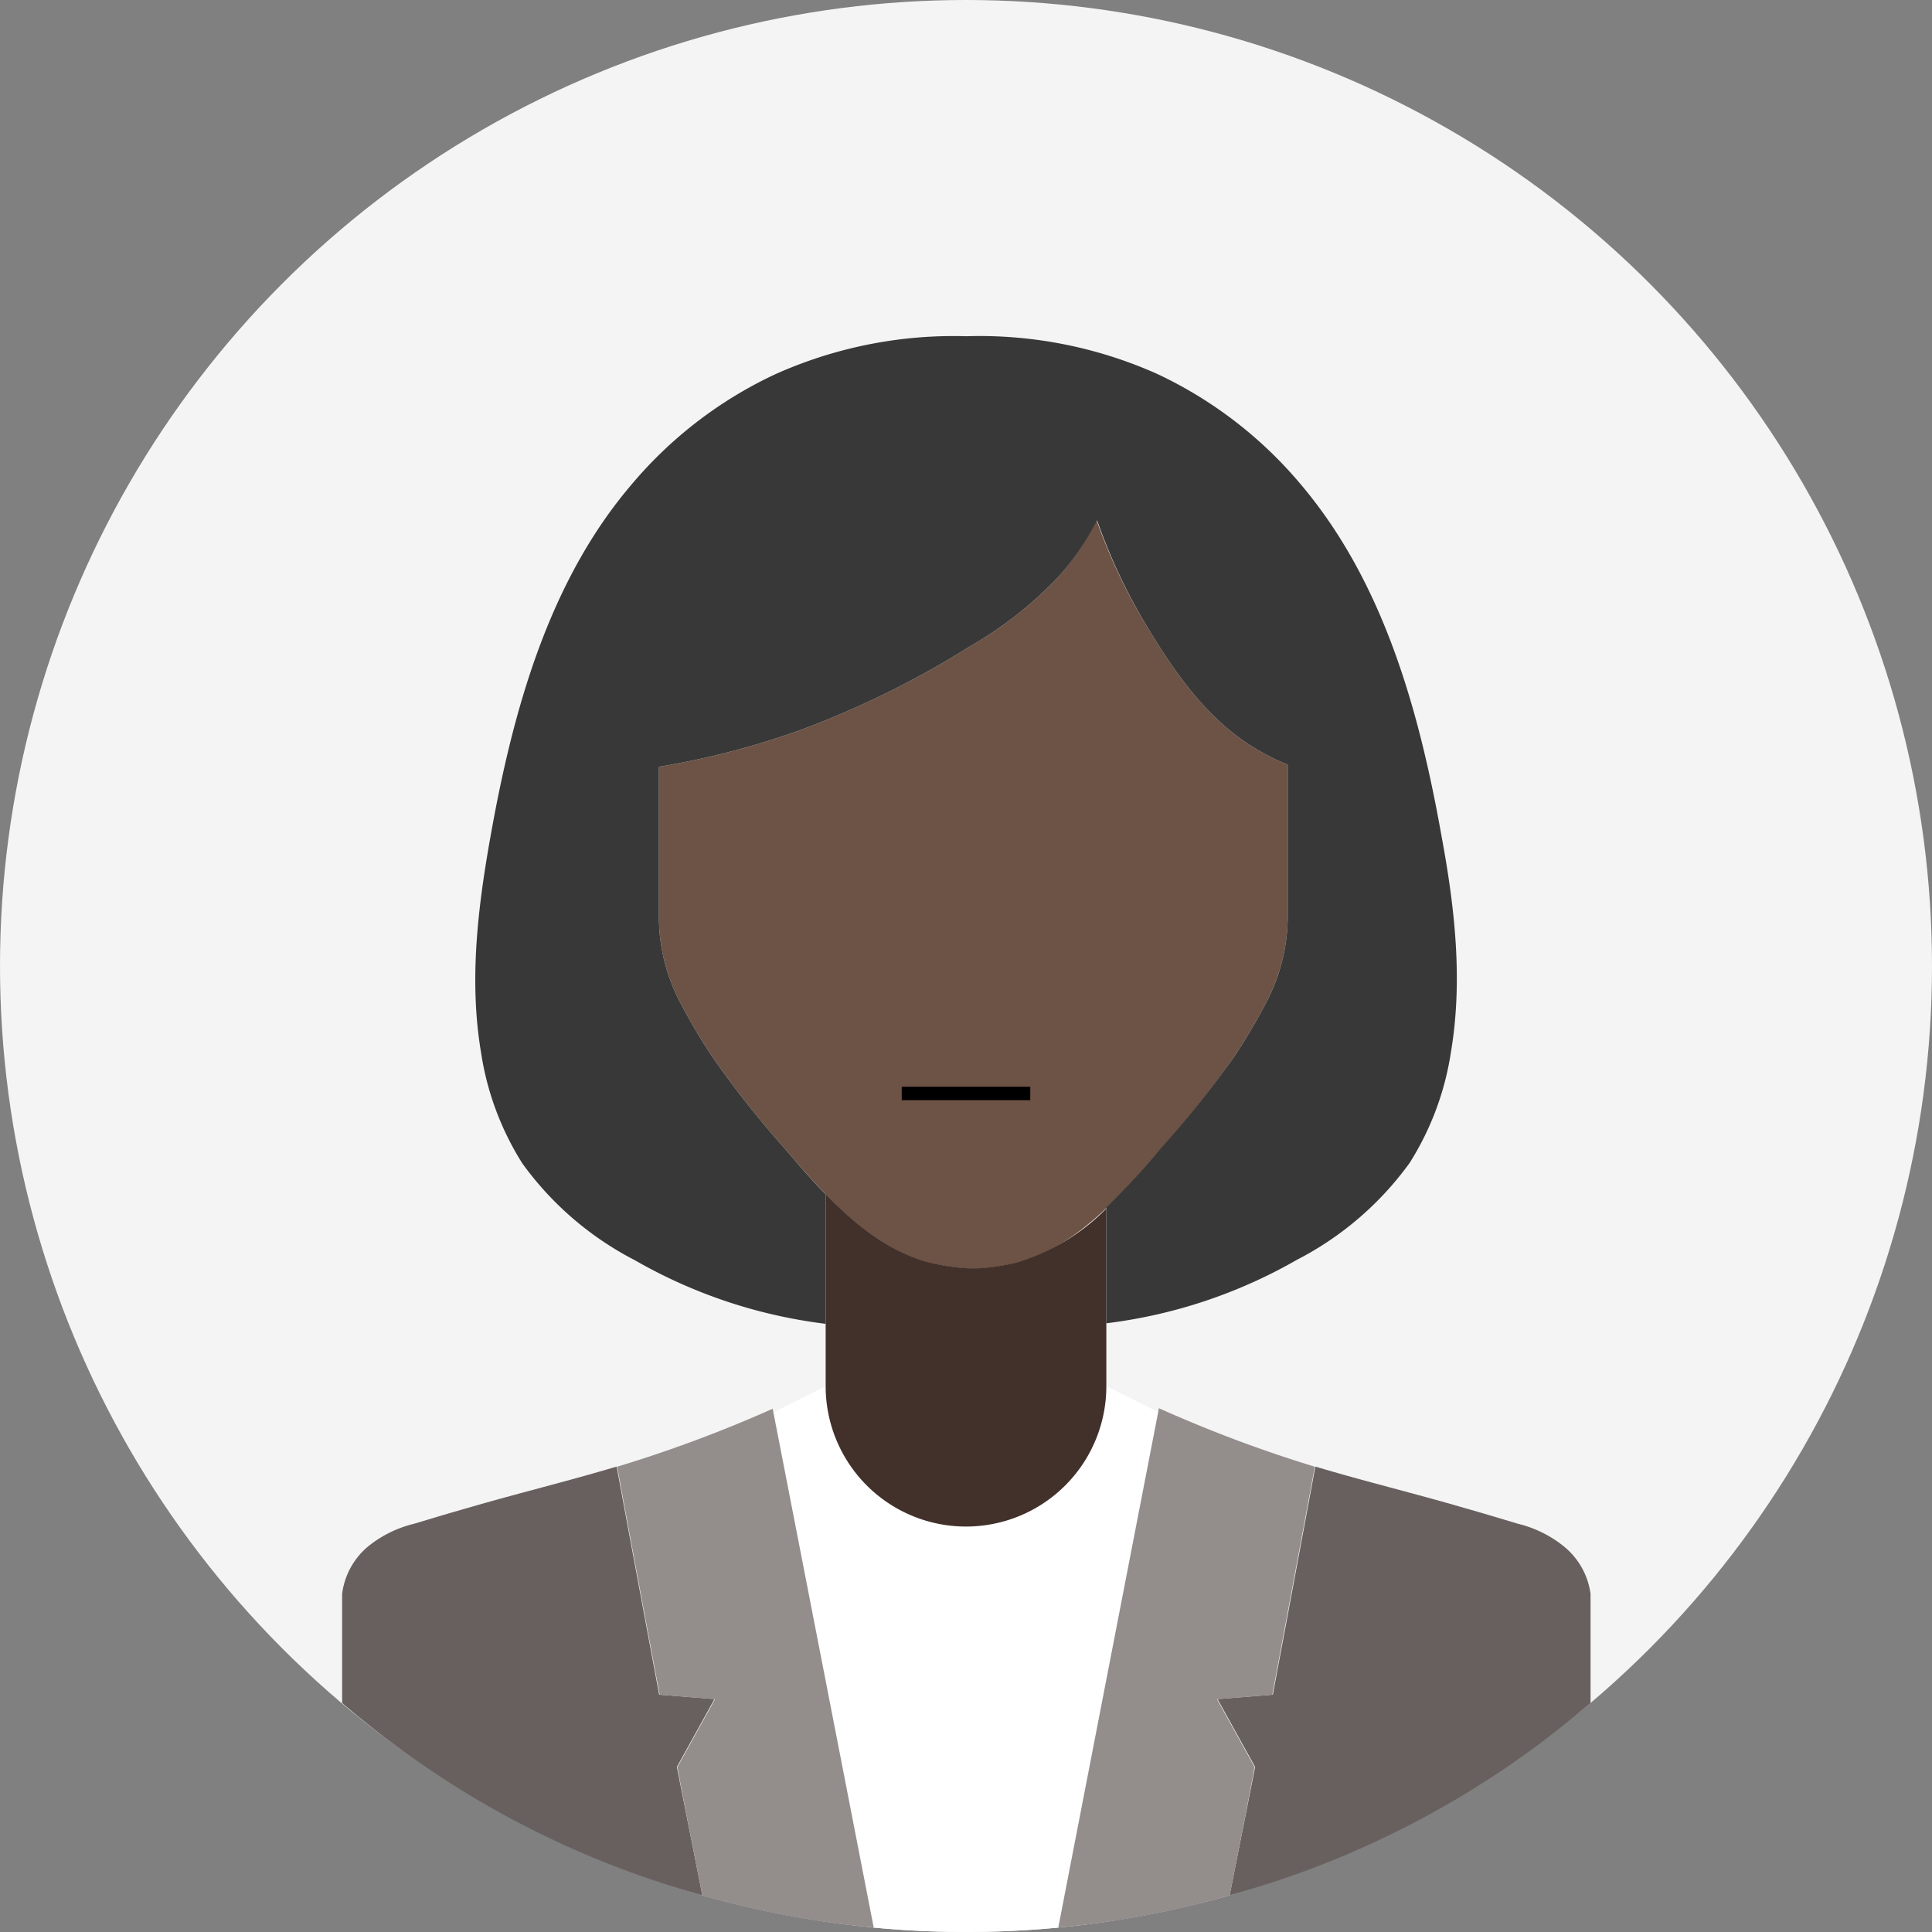 <svg xmlns="http://www.w3.org/2000/svg" viewBox="0 0 144 144"><rect x="0" y="0" width="144" height="144" fill="#808080" stroke="none"/><defs><style>.cls-1{fill:#f4f4f4;}.cls-2{fill:#fff;}.cls-3{fill:#68605f;}.cls-4{fill:#938d8c;}.cls-5{fill:#6d5345;}.cls-6{fill:#42312a;}.cls-7{fill:#383838;}.cls-8{fill:none;stroke:#000;stroke-miterlimit:10;}</style></defs><g id="circle"><circle class="cls-1" cx="72" cy="72" r="72"/></g><g id="vector"><path class="cls-2" d="M72,113.72a10.46,10.46,0,0,1-10.46-10.4l-3.89,1.94,7.44,38.41a72.51,72.51,0,0,0,13.82,0l7.44-38.41-3.89-1.94A10.46,10.46,0,0,1,72,113.72Z"/><path class="cls-3" d="M91.65,141.27c.63-3.19,1.27-6.38,1.9-9.57l-2.8-5.06,4.12-.33q1.59-8.49,3.17-17c3.67,1.1,7.4,2,11.09,3.08,1.35.38,2.7.79,4,1.18a8.7,8.7,0,0,1,3.42,1.68,5.51,5.51,0,0,1,2,3.54v8.14A69.81,69.81,0,0,1,91.65,141.27Z"/><path class="cls-3" d="M52.35,141.27c-.63-3.19-1.27-6.38-1.9-9.57l2.8-5.06-4.12-.33q-1.59-8.49-3.17-17c-3.67,1.1-7.4,2-11.09,3.08-1.35.38-2.7.79-4,1.18a8.7,8.7,0,0,0-3.42,1.68,5.51,5.51,0,0,0-1.95,3.54v8.14A69.81,69.81,0,0,0,52.35,141.27Z"/><path class="cls-4" d="M52.35,141.27a67.52,67.52,0,0,0,12,2.32l.77.07L57.59,105A98.61,98.61,0,0,1,46,109.32q1.57,8.49,3.17,17l4.12.33-2.8,5.06C51.08,134.89,51.72,138.08,52.35,141.27Z"/><path class="cls-4" d="M91.65,141.27a67.52,67.52,0,0,1-12,2.32l-.77.07,7.5-38.7A98.61,98.61,0,0,0,98,109.32q-1.58,8.49-3.17,17l-4.12.33,2.8,5.06C92.92,134.89,92.28,138.08,91.65,141.27Z"/><path class="cls-5" d="M81.73,38.76A20.32,20.32,0,0,1,78.88,43a28.88,28.88,0,0,1-6.61,5.19A68.39,68.39,0,0,1,59.69,54.4a60.05,60.05,0,0,1-10.58,2.75v11a13.75,13.75,0,0,0,1.66,6.7,42.76,42.76,0,0,0,2.33,3.93,73,73,0,0,0,5.34,6.77c3.06,3.57,6.37,7.37,10.75,8.55a16.06,16.06,0,0,0,2.94.45l.4,0,.39,0a16.06,16.06,0,0,0,2.94-.45c4.39-1.18,7.69-5,10.75-8.55A73.16,73.16,0,0,0,92,78.74a45.14,45.14,0,0,0,2.33-3.93,13.85,13.85,0,0,0,1.65-6.7V57a17,17,0,0,1-2.81-1.46c-3.13-2-5.44-5.16-7.4-8.39A42.25,42.25,0,0,1,81.73,38.76Z"/><path class="cls-6" d="M82.46,103.32a10.46,10.46,0,0,1-20.92,0V89c2.23,2.3,4.69,4.28,7.65,5.08a16.06,16.06,0,0,0,2.94.45l.4,0,.39,0a16.06,16.06,0,0,0,2.94-.45,15.67,15.67,0,0,0,6.6-4Z"/><path class="cls-7" d="M82.46,90a57.13,57.13,0,0,0,4.15-4.51A73.16,73.16,0,0,0,92,78.74a45.14,45.14,0,0,0,2.33-3.93,13.85,13.85,0,0,0,1.65-6.7V57a17,17,0,0,1-2.81-1.46c-3.13-2-5.44-5.16-7.4-8.39a42.25,42.25,0,0,1-4-8.37A20.32,20.32,0,0,1,78.88,43a28.88,28.88,0,0,1-6.61,5.19A68.39,68.39,0,0,1,59.69,54.4a60.05,60.05,0,0,1-10.58,2.75v11a13.75,13.75,0,0,0,1.66,6.7,42.76,42.76,0,0,0,2.33,3.93,73,73,0,0,0,5.34,6.77c1,1.16,2,2.35,3.1,3.47v9.65a37.73,37.73,0,0,1-14.22-4.74,23.78,23.78,0,0,1-8.39-7.22,21.47,21.47,0,0,1-3.08-8.29c-.89-5.31-.25-10.7.71-16.08,1.69-9.51,4.38-19,10.44-26.14a31.3,31.3,0,0,1,10.77-8.3A32.5,32.5,0,0,1,72,25.06a32.5,32.5,0,0,1,14.23,2.8A31.3,31.3,0,0,1,97,36.16c6.06,7.18,8.75,16.63,10.44,26.14,1,5.38,1.6,10.77.71,16.08a21.47,21.47,0,0,1-3.08,8.29,23.78,23.78,0,0,1-8.39,7.22,37.73,37.73,0,0,1-14.22,4.74Z"/></g><g id="mouth"><line class="cls-8" x1="67.21" y1="81.5" x2="76.79" y2="81.5"/></g></svg>